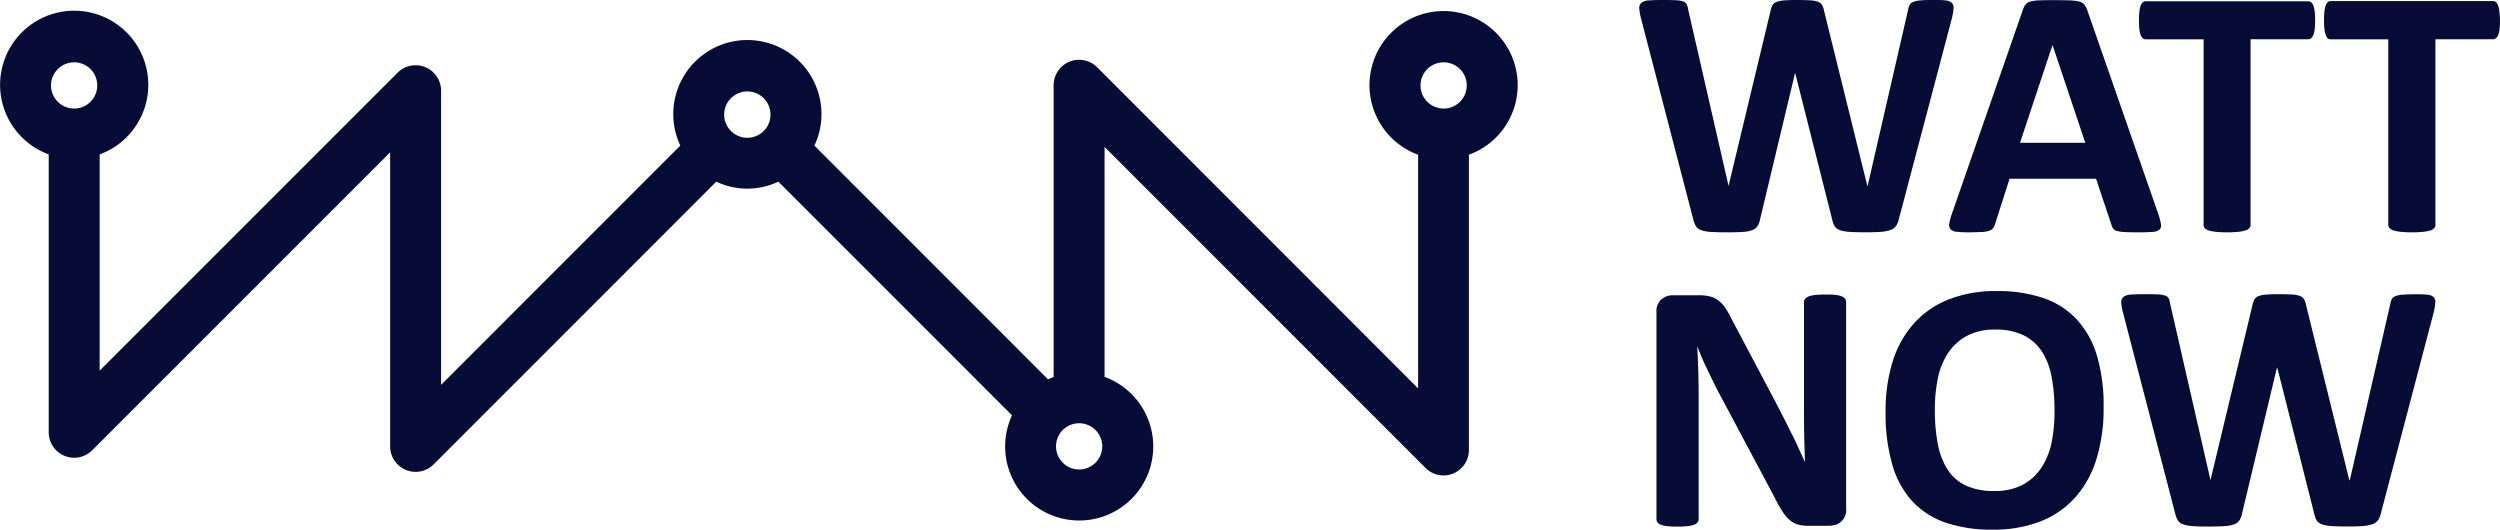 <svg xmlns="http://www.w3.org/2000/svg" viewBox="0 0 520.25 110.2">
  <defs>
    <style>
      .a {
        fill: #060c36;
      }
    </style>
  </defs>
  <title>LogoWattNow</title>
  <g>
    <path class="a" d="M315.83,17.78a15.42,15.42,0,1,0-20.72,14.42V80.83L228.31,14a5.3,5.3,0,0,0-9.05,3.75V78.47c-0.39.15-.78,0.29-1.16,0.47L169.48,30.3a15.24,15.24,0,0,0,1.47-6.46,15.42,15.42,0,1,0-29.38,6.46L91.79,80.09V18.88a5.3,5.3,0,0,0-9.05-3.75l-62,62v-45a15.42,15.42,0,1,0-10.6,0V89.95a5.3,5.3,0,0,0,9.05,3.75l62-62V92.89a5.3,5.3,0,0,0,9.05,3.75L149.06,37.8a15,15,0,0,0,12.91,0L210.6,86.43a15.41,15.41,0,1,0,19.26-8V30.58l66.8,66.81a5.31,5.31,0,0,0,3.75,1.55,5.37,5.37,0,0,0,2-.4,5.3,5.3,0,0,0,3.27-4.9V32.19A15.39,15.39,0,0,0,315.83,17.78ZM15.42,22.59a4.81,4.81,0,1,1,4.82-4.81A4.82,4.82,0,0,1,15.42,22.59ZM224.56,97.7a4.81,4.81,0,1,1,4.82-4.81A4.82,4.82,0,0,1,224.56,97.7ZM150.7,23.85a4.82,4.82,0,1,1,4.82,4.82A4.82,4.82,0,0,1,150.7,23.85Zm149.71-1.26a4.81,4.81,0,1,1,4.82-4.81A4.82,4.82,0,0,1,300.41,22.59Z"/>
    <g>
      <path class="a" d="M395.14,45.65a4.15,4.15,0,0,1-.61,1.42,2.37,2.37,0,0,1-1.17.81,7.73,7.73,0,0,1-2,.37q-1.22.09-3.11,0.09-2.11,0-3.39-.09a7.39,7.39,0,0,1-2-.37,2,2,0,0,1-1.07-.81,4.37,4.37,0,0,1-.52-1.42L373.6,15.29h-0.07l-7.26,30.36a4.37,4.37,0,0,1-.52,1.39,2.15,2.15,0,0,1-1.06.83,6.61,6.61,0,0,1-2,.39q-1.24.09-3.28,0.09T356,48.26a7.37,7.37,0,0,1-2-.37,2,2,0,0,1-1.07-.81,5,5,0,0,1-.56-1.42L341.5,3.85a11.57,11.57,0,0,1-.37-2.09,1.39,1.39,0,0,1,.43-1.17,2.65,2.65,0,0,1,1.52-.5Q344.12,0,346,0t2.76,0.05a5.3,5.3,0,0,1,1.54.26,1.23,1.23,0,0,1,.7.59A4.07,4.07,0,0,1,351.31,2l8.4,36.69h0l8.74-36.43a4.27,4.27,0,0,1,.39-1.15,1.57,1.57,0,0,1,.82-0.69,5.42,5.42,0,0,1,1.57-.33q1-.09,2.66-0.09t2.83,0.07a5.35,5.35,0,0,1,1.63.31,1.67,1.67,0,0,1,.83.68,3.82,3.82,0,0,1,.41,1.19l9,36.43h0.07l8.4-36.58a4.65,4.65,0,0,1,.3-1,1.32,1.32,0,0,1,.7-0.67,4.68,4.68,0,0,1,1.48-.33C400.27,0,401.17,0,402.33,0s1.93,0,2.54.09a2.13,2.13,0,0,1,1.31.5,1.49,1.49,0,0,1,.35,1.21A13.9,13.9,0,0,1,406.14,4Z"/>
      <path class="a" d="M449.13,44.5a12.88,12.88,0,0,1,.56,2.11,1.27,1.27,0,0,1-.29,1.17,2.43,2.43,0,0,1-1.44.48q-1,.09-2.85.09t-2.94-.06a7.47,7.47,0,0,1-1.61-.22,1.49,1.49,0,0,1-.78-0.46,2.53,2.53,0,0,1-.37-0.78l-3.22-9.63h-18l-3,9.37a3,3,0,0,1-.39.87A1.57,1.57,0,0,1,414,48a5.76,5.76,0,0,1-1.52.28c-0.66,0-1.51.07-2.58,0.07a24.5,24.5,0,0,1-2.66-.11,2,2,0,0,1-1.33-.54,1.45,1.45,0,0,1-.26-1.2,11.85,11.85,0,0,1,.56-2.07L421,1.93a3.72,3.72,0,0,1,.52-1,1.82,1.82,0,0,1,.94-0.59,7.57,7.57,0,0,1,1.8-.26q1.15-.05,3-0.05,2.19,0,3.48.05a9.39,9.39,0,0,1,2,.26,1.92,1.92,0,0,1,1,.61A3.56,3.56,0,0,1,434.32,2Zm-22-35.14h0l-6.77,20.36h13.59Z"/>
      <path class="a" d="M481.78,4.22a15.55,15.55,0,0,1-.09,1.83,5.1,5.1,0,0,1-.28,1.22,1.63,1.63,0,0,1-.46.68,1,1,0,0,1-.61.22h-12V46.8a1,1,0,0,1-.24.67,1.7,1.7,0,0,1-.8.48,8,8,0,0,1-1.5.29,24.45,24.45,0,0,1-4.7,0,7.94,7.94,0,0,1-1.5-.29,1.7,1.7,0,0,1-.79-0.48,1,1,0,0,1-.24-0.67V8.18h-12A0.93,0.93,0,0,1,445.94,8a1.69,1.69,0,0,1-.45-0.68,5,5,0,0,1-.28-1.22,15.58,15.58,0,0,1-.09-1.83,16.45,16.45,0,0,1,.09-1.89,5.07,5.07,0,0,1,.28-1.24,1.55,1.55,0,0,1,.45-0.67,1,1,0,0,1,.63-0.2h33.76a1,1,0,0,1,.61.2,1.5,1.5,0,0,1,.46.67,5.21,5.21,0,0,1,.28,1.24A16.43,16.43,0,0,1,481.78,4.22Z"/>
      <path class="a" d="M520.25,4.22a15.55,15.55,0,0,1-.09,1.83,5.11,5.11,0,0,1-.28,1.22,1.64,1.64,0,0,1-.46.68,1,1,0,0,1-.61.22h-12V46.8a1,1,0,0,1-.24.67,1.69,1.69,0,0,1-.79.48,7.94,7.94,0,0,1-1.5.29,24.44,24.44,0,0,1-4.7,0,7.94,7.94,0,0,1-1.5-.29,1.7,1.7,0,0,1-.79-0.48A1,1,0,0,1,497,46.8V8.18H485A0.93,0.93,0,0,1,484.41,8,1.7,1.7,0,0,1,484,7.27a5,5,0,0,1-.28-1.22,15.55,15.55,0,0,1-.09-1.83,16.43,16.43,0,0,1,.09-1.89A5.12,5.12,0,0,1,484,1.09a1.56,1.56,0,0,1,.45-0.67A1,1,0,0,1,485,.22h33.76a1,1,0,0,1,.61.2,1.5,1.5,0,0,1,.46.67,5.22,5.22,0,0,1,.28,1.24A16.43,16.43,0,0,1,520.25,4.22Z"/>
      <path class="a" d="M384.22,105.94a3.7,3.7,0,0,1-.3,1.52,3.13,3.13,0,0,1-.8,1.11,3,3,0,0,1-1.18.65,4.87,4.87,0,0,1-1.39.2h-4.15a8.54,8.54,0,0,1-2.24-.26,4.44,4.44,0,0,1-1.74-.95,8.16,8.16,0,0,1-1.54-1.85,34.38,34.38,0,0,1-1.67-3L357.3,81q-1-2-2.11-4.31t-1.92-4.5H353.2q0.15,2.67.22,5.31t0.07,5.46V108a1.16,1.16,0,0,1-.2.67,1.52,1.52,0,0,1-.71.5,5.62,5.62,0,0,1-1.35.31,17.44,17.44,0,0,1-2.19.11,17.05,17.05,0,0,1-2.15-.11,5.31,5.31,0,0,1-1.33-.31,1.37,1.37,0,0,1-.66-0.5,1.21,1.21,0,0,1-.19-0.67V64.92a3.24,3.24,0,0,1,1-2.61,3.72,3.72,0,0,1,2.5-.87h5.22a10,10,0,0,1,2.37.24,4.88,4.88,0,0,1,1.72.8A6.17,6.17,0,0,1,359,64a19.68,19.68,0,0,1,1.37,2.43L369.67,84l1.61,3.13c0.53,1,1,2.05,1.54,3.08s1,2,1.44,3,0.93,2,1.37,3h0q-0.11-2.59-.17-5.41t-0.05-5.37V62.89a1.09,1.09,0,0,1,.22-0.67,1.79,1.79,0,0,1,.74-0.52,5,5,0,0,1,1.37-.32c0.57-.06,1.29-0.09,2.18-0.09s1.54,0,2.11.09a4.27,4.27,0,0,1,1.31.32,1.51,1.51,0,0,1,.65.52,1.25,1.25,0,0,1,.19.67v43.06Z"/>
      <path class="a" d="M437.76,84.84a35.55,35.55,0,0,1-1.48,10.66,21.51,21.51,0,0,1-4.41,8,19,19,0,0,1-7.24,5,26.81,26.81,0,0,1-10,1.72,29.45,29.45,0,0,1-9.75-1.46,16.92,16.92,0,0,1-6.94-4.46,19.08,19.08,0,0,1-4.16-7.63,38.31,38.31,0,0,1-1.39-11,34.45,34.45,0,0,1,1.48-10.46,21.41,21.41,0,0,1,4.41-7.9,19.22,19.22,0,0,1,7.24-5,26.65,26.65,0,0,1,10-1.74A29.3,29.3,0,0,1,425.15,62a16.91,16.91,0,0,1,7,4.44,19.36,19.36,0,0,1,4.22,7.57A36.43,36.43,0,0,1,437.76,84.84Zm-10.22.52a36.4,36.4,0,0,0-.59-6.87,14.78,14.78,0,0,0-2-5.29,9.66,9.66,0,0,0-3.8-3.41,13,13,0,0,0-5.92-1.2,12.11,12.11,0,0,0-6,1.35,11,11,0,0,0-3.89,3.61,14.94,14.94,0,0,0-2.09,5.27,32.16,32.16,0,0,0-.61,6.39,38.12,38.12,0,0,0,.59,7.05,15.12,15.12,0,0,0,2,5.35A9.15,9.15,0,0,0,409,101a13.44,13.44,0,0,0,6,1.17,12.25,12.25,0,0,0,6-1.33,10.76,10.76,0,0,0,3.89-3.63,15.25,15.25,0,0,0,2.09-5.35A33.11,33.11,0,0,0,427.54,85.36Z"/>
      <path class="a" d="M495.45,106.87a4.14,4.14,0,0,1-.61,1.42,2.37,2.37,0,0,1-1.17.81,7.75,7.75,0,0,1-2,.37q-1.22.09-3.11,0.09-2.11,0-3.39-.09a7.43,7.43,0,0,1-2-.37,2,2,0,0,1-1.07-.81,4.37,4.37,0,0,1-.52-1.42L473.9,76.51h-0.07l-7.26,30.36a4.4,4.4,0,0,1-.52,1.39,2.15,2.15,0,0,1-1.06.83,6.6,6.6,0,0,1-2,.39c-0.83.06-1.92,0.09-3.28,0.09s-2.57,0-3.42-.09a7.41,7.41,0,0,1-2-.37,2,2,0,0,1-1.07-.81,5,5,0,0,1-.56-1.42L441.8,65.07a11.57,11.57,0,0,1-.37-2.09,1.39,1.39,0,0,1,.43-1.17,2.64,2.64,0,0,1,1.52-.5q1.06-.09,2.94-0.09t2.76,0.05a5.32,5.32,0,0,1,1.54.26,1.23,1.23,0,0,1,.7.59,4,4,0,0,1,.29,1.09L460,99.91h0l8.74-36.43a4.25,4.25,0,0,1,.39-1.15,1.57,1.57,0,0,1,.82-0.69,5.43,5.43,0,0,1,1.57-.33q1-.09,2.67-0.09t2.83,0.07a5.34,5.34,0,0,1,1.63.31,1.67,1.67,0,0,1,.83.69,3.79,3.79,0,0,1,.41,1.19l9,36.43H489l8.4-36.58a4.64,4.64,0,0,1,.3-1,1.33,1.33,0,0,1,.7-0.67,4.67,4.67,0,0,1,1.48-.33c0.64-.06,1.54-0.09,2.7-0.09s1.93,0,2.54.09a2.12,2.12,0,0,1,1.32.5,1.49,1.49,0,0,1,.35,1.21,14,14,0,0,1-.39,2.16Z"/>
    </g>
  </g>
</svg>
